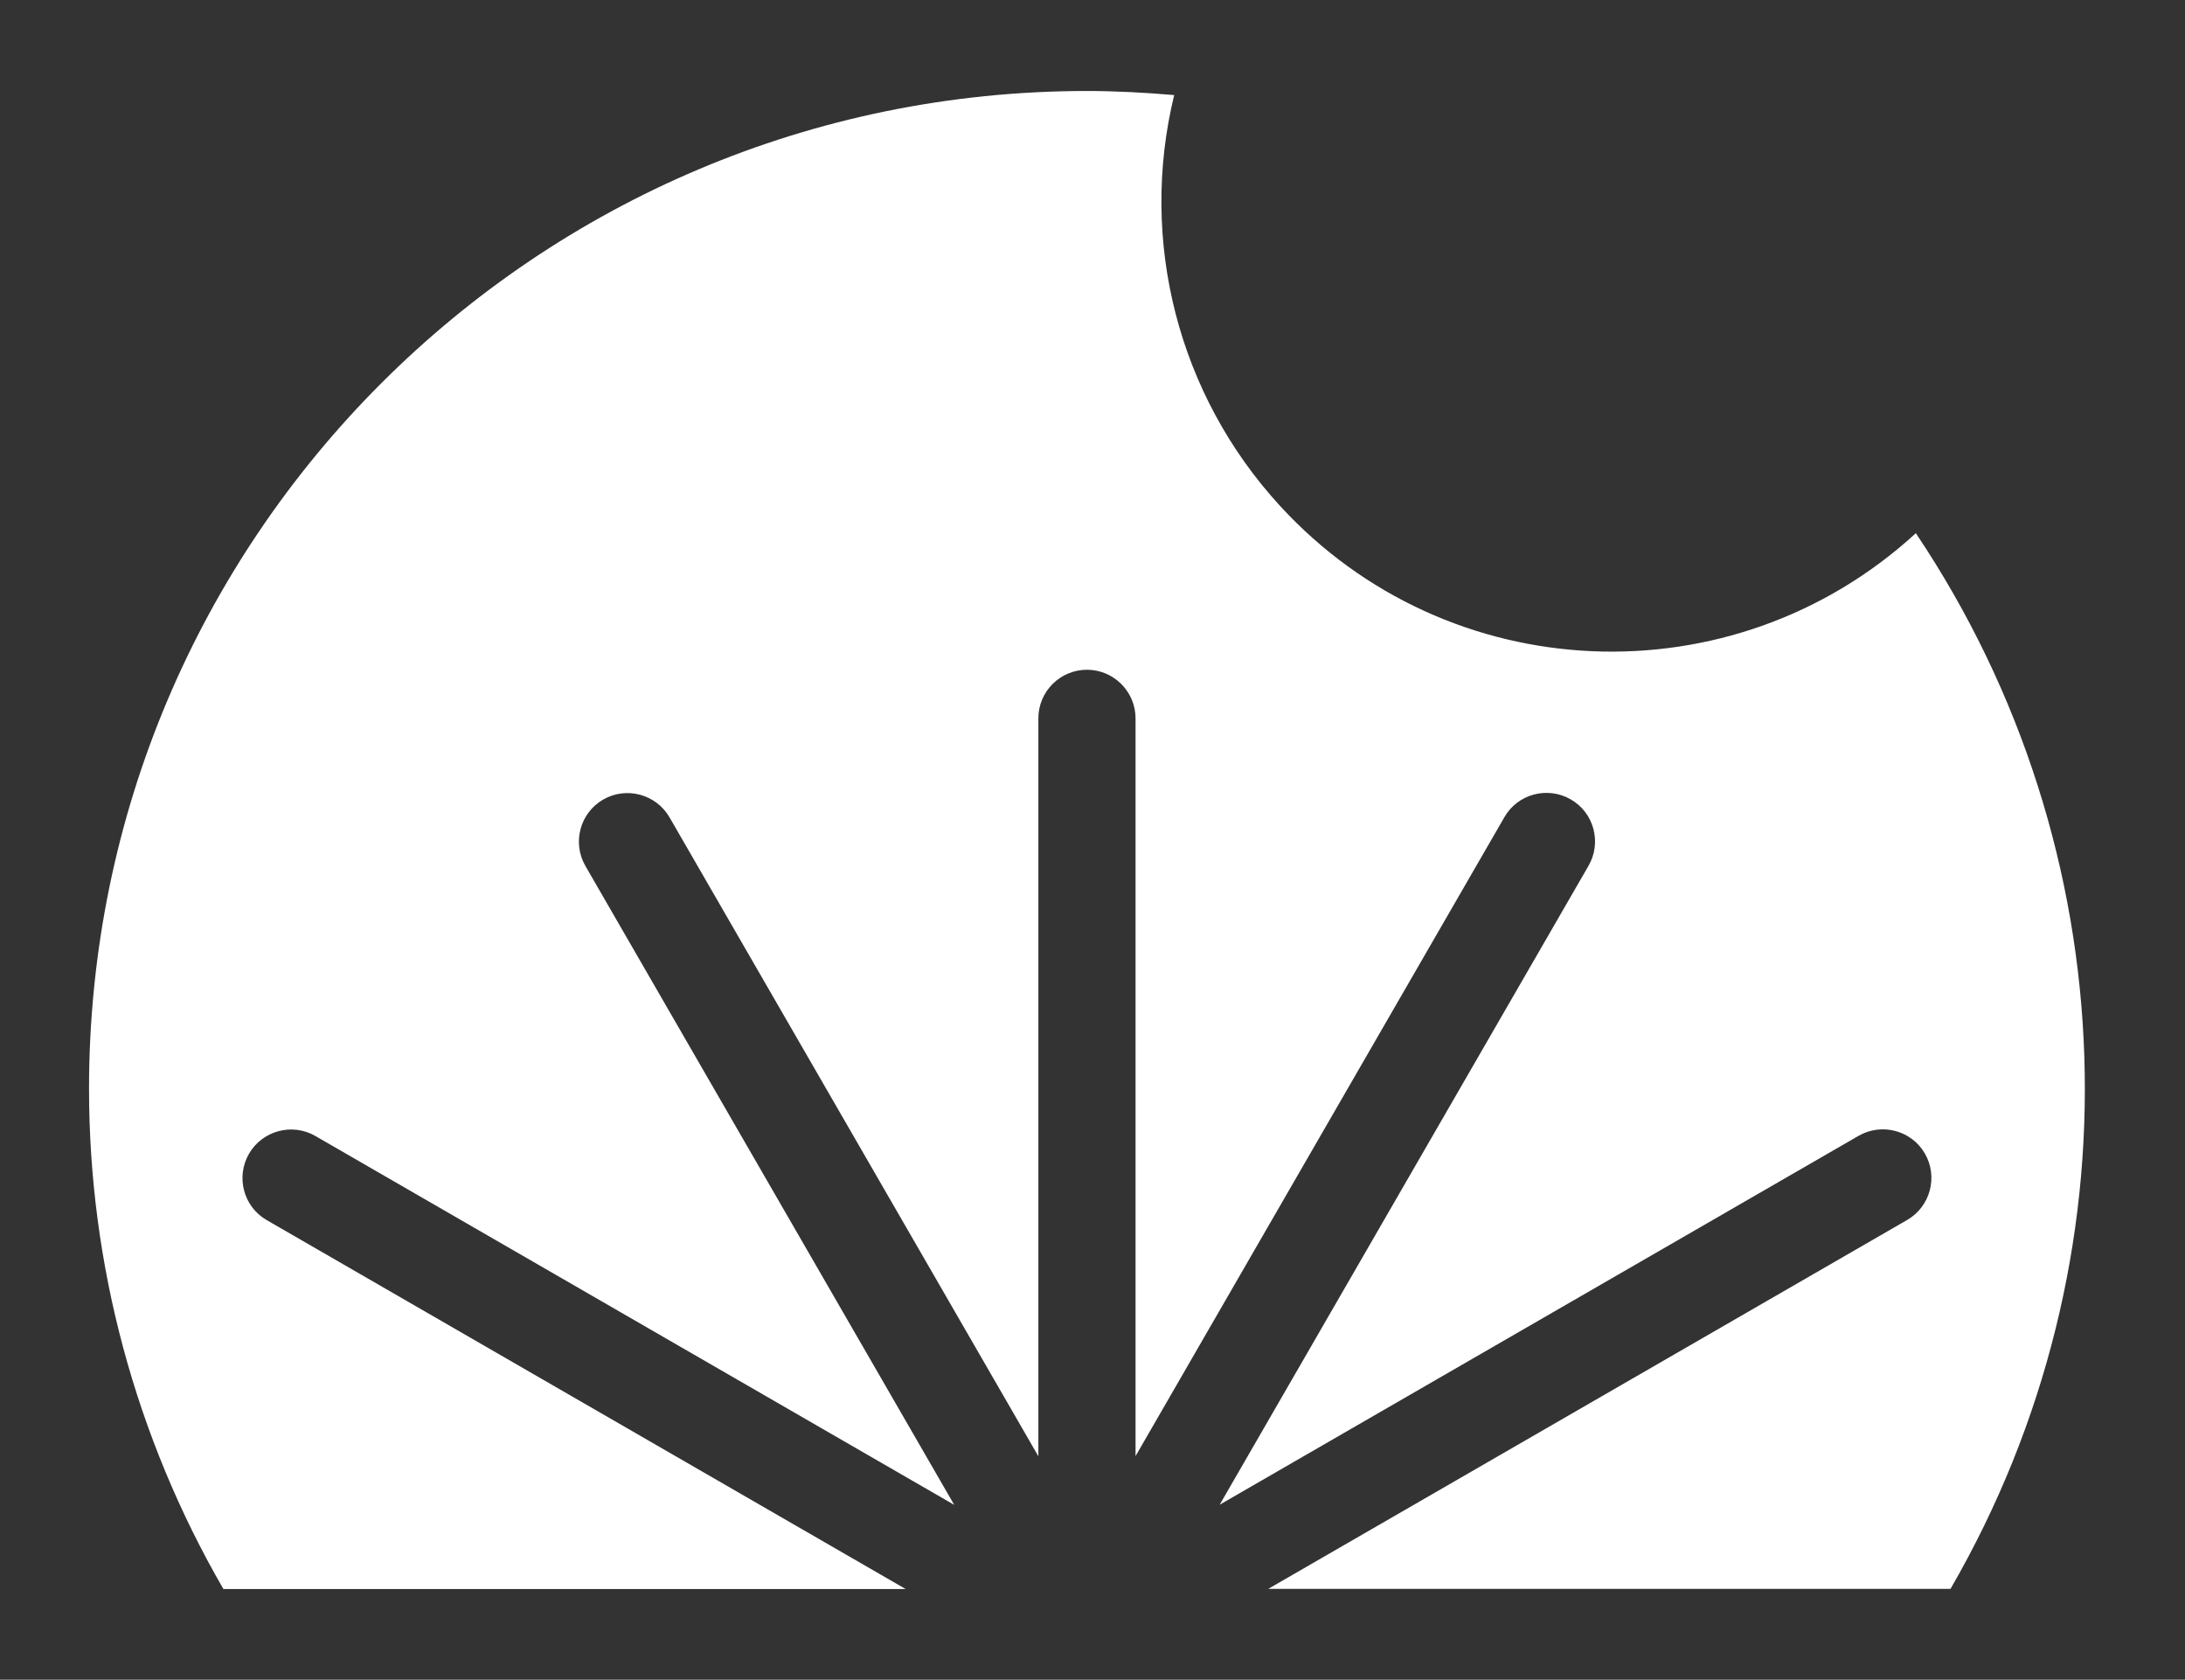 <?xml version="1.0" encoding="UTF-8"?>
<svg id="Layer_2" data-name="Layer 2" xmlns="http://www.w3.org/2000/svg" viewBox="0 0 134 103">
  <rect x="0" y="0" width="134" height="103" fill="#333333" stroke="none"/>
  <g id="Logo">
    <g id="symbol_03_16_0002_01" data-name="symbol 03 16 0002 01">
      <path id="_패스_821" data-name="패스 821" d="m117.49,32.7c-11.24,10.3-28.7,9.55-39-1.69-6.23-6.79-8.66-16.23-6.48-25.18-1.77-.15-3.55-.25-5.35-.25-33.8,0-61.2,27.39-61.2,61.18,0,10.77,2.84,21.35,8.24,30.68h41.84l-39.18-22.62c-1.43-.82-1.91-2.65-1.09-4.07s2.65-1.91,4.07-1.09l39.18,22.62-22.62-39.18c-.82-1.43-.33-3.25,1.09-4.07s3.25-.33,4.07,1.09l22.62,39.18v-45.25c0-1.65,1.34-2.98,2.98-2.98s2.98,1.34,2.98,2.98v45.24l22.62-39.18c.82-1.43,2.65-1.91,4.07-1.09,1.43.82,1.91,2.65,1.09,4.07h0l-22.62,39.18,39.18-22.62c1.43-.82,3.25-.33,4.07,1.09.82,1.43.33,3.25-1.09,4.07l-39.18,22.62h41.84c11.71-20.22,10.88-45.34-2.13-64.74" fill="#fff"/>
      <rect id="_사각형_157" data-name="사각형 157" width="134" height="103" fill="none"/>
    </g>
  </g>
</svg>